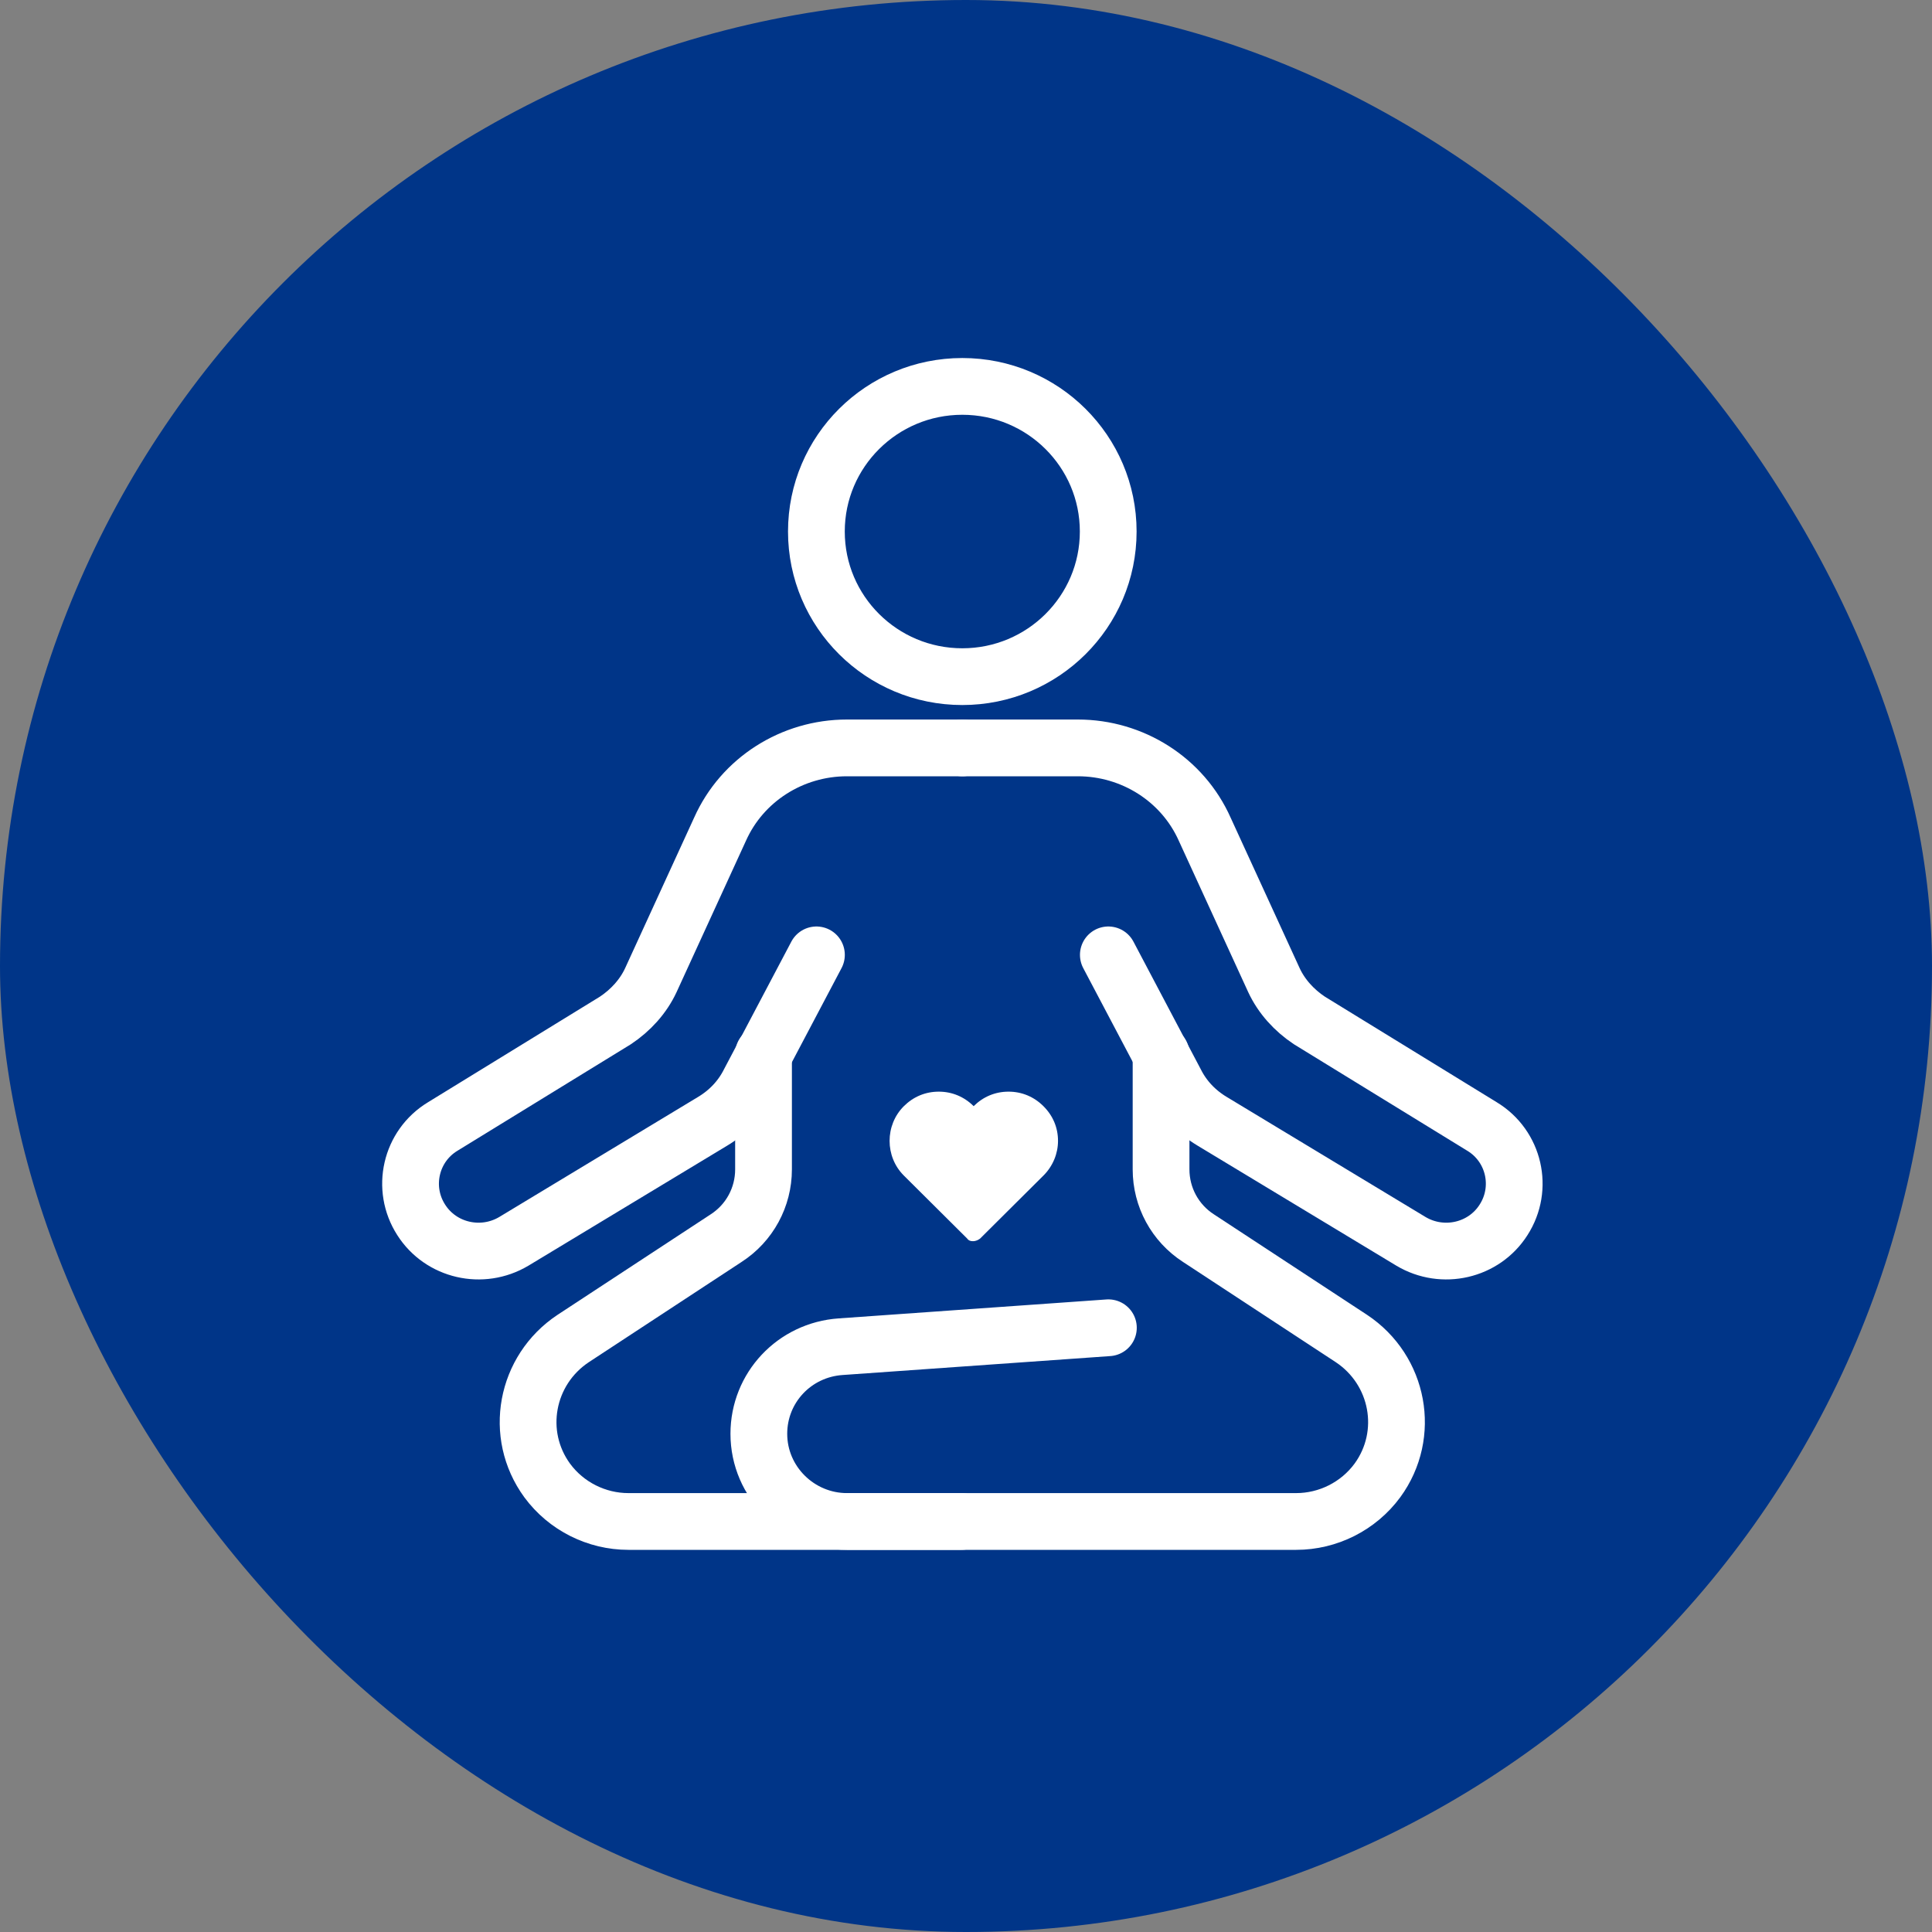 <svg width="80" height="80" viewBox="0 0 80 80" fill="none" xmlns="http://www.w3.org/2000/svg">
<rect x="0" y="0" width="80" height="80" fill="#808080" stroke="none"/>
<rect width="80" height="80" rx="40" fill="#003588"/>
<path d="M39.847 28.019C43.184 28.019 45.889 25.328 45.889 22.009C45.889 18.691 43.184 16 39.847 16C36.51 16 33.805 18.691 33.805 22.009C33.805 25.328 36.51 28.019 39.847 28.019Z" stroke="white" stroke-width="2.35" stroke-miterlimit="10" stroke-linecap="round" stroke-linejoin="round"/>
<path d="M39.849 30.969H35.068C32.809 30.969 30.734 32.275 29.814 34.339L26.951 40.584C26.636 41.263 26.11 41.838 25.48 42.256L18.334 46.645C16.995 47.455 16.601 49.206 17.441 50.512C18.256 51.793 19.963 52.184 21.277 51.401L29.499 46.436C30.156 46.044 30.681 45.496 31.023 44.816L33.807 39.539" stroke="white" stroke-width="2.35" stroke-miterlimit="10" stroke-linecap="round" stroke-linejoin="round"/>
<path d="M31.616 43.641V48.422C31.616 49.572 31.038 50.643 30.066 51.27L23.735 55.424C21.765 56.731 21.266 59.396 22.658 61.303C23.446 62.374 24.707 63.001 26.021 63.001H39.812" stroke="white" stroke-width="2.35" stroke-miterlimit="10" stroke-linecap="round" stroke-linejoin="round"/>
<path d="M39.852 30.969H44.633C46.892 30.969 48.967 32.275 49.886 34.339L52.75 40.584C53.065 41.263 53.59 41.838 54.221 42.256L61.366 46.645C62.706 47.455 63.1 49.206 62.259 50.512C61.445 51.793 59.737 52.184 58.424 51.401L50.202 46.436C49.545 46.044 49.02 45.496 48.678 44.816L45.894 39.539" stroke="white" stroke-width="2.35" stroke-miterlimit="10" stroke-linecap="round" stroke-linejoin="round"/>
<path d="M48.077 43.641V48.422C48.077 49.572 48.655 50.643 49.627 51.27L55.958 55.424C57.928 56.731 58.427 59.396 57.035 61.303C56.246 62.374 54.986 63.001 53.672 63.001H39.881H35.073C33.077 63.001 31.422 61.381 31.422 59.37C31.422 57.462 32.893 55.895 34.811 55.764L45.896 54.98" stroke="white" stroke-width="2.35" stroke-miterlimit="10" stroke-linecap="round" stroke-linejoin="round"/>
<path d="M40.29 51.395C40.185 51.395 40.106 51.369 40.054 51.291L37.427 48.678C36.639 47.894 36.639 46.588 37.427 45.804C37.821 45.412 38.32 45.203 38.872 45.203C39.423 45.203 39.923 45.412 40.317 45.804C40.711 45.412 41.21 45.203 41.761 45.203C42.313 45.203 42.812 45.412 43.206 45.804C43.6 46.196 43.81 46.692 43.81 47.241C43.81 47.764 43.6 48.286 43.206 48.678L40.579 51.291C40.474 51.369 40.369 51.395 40.29 51.395Z" fill="white"/>
</svg>
